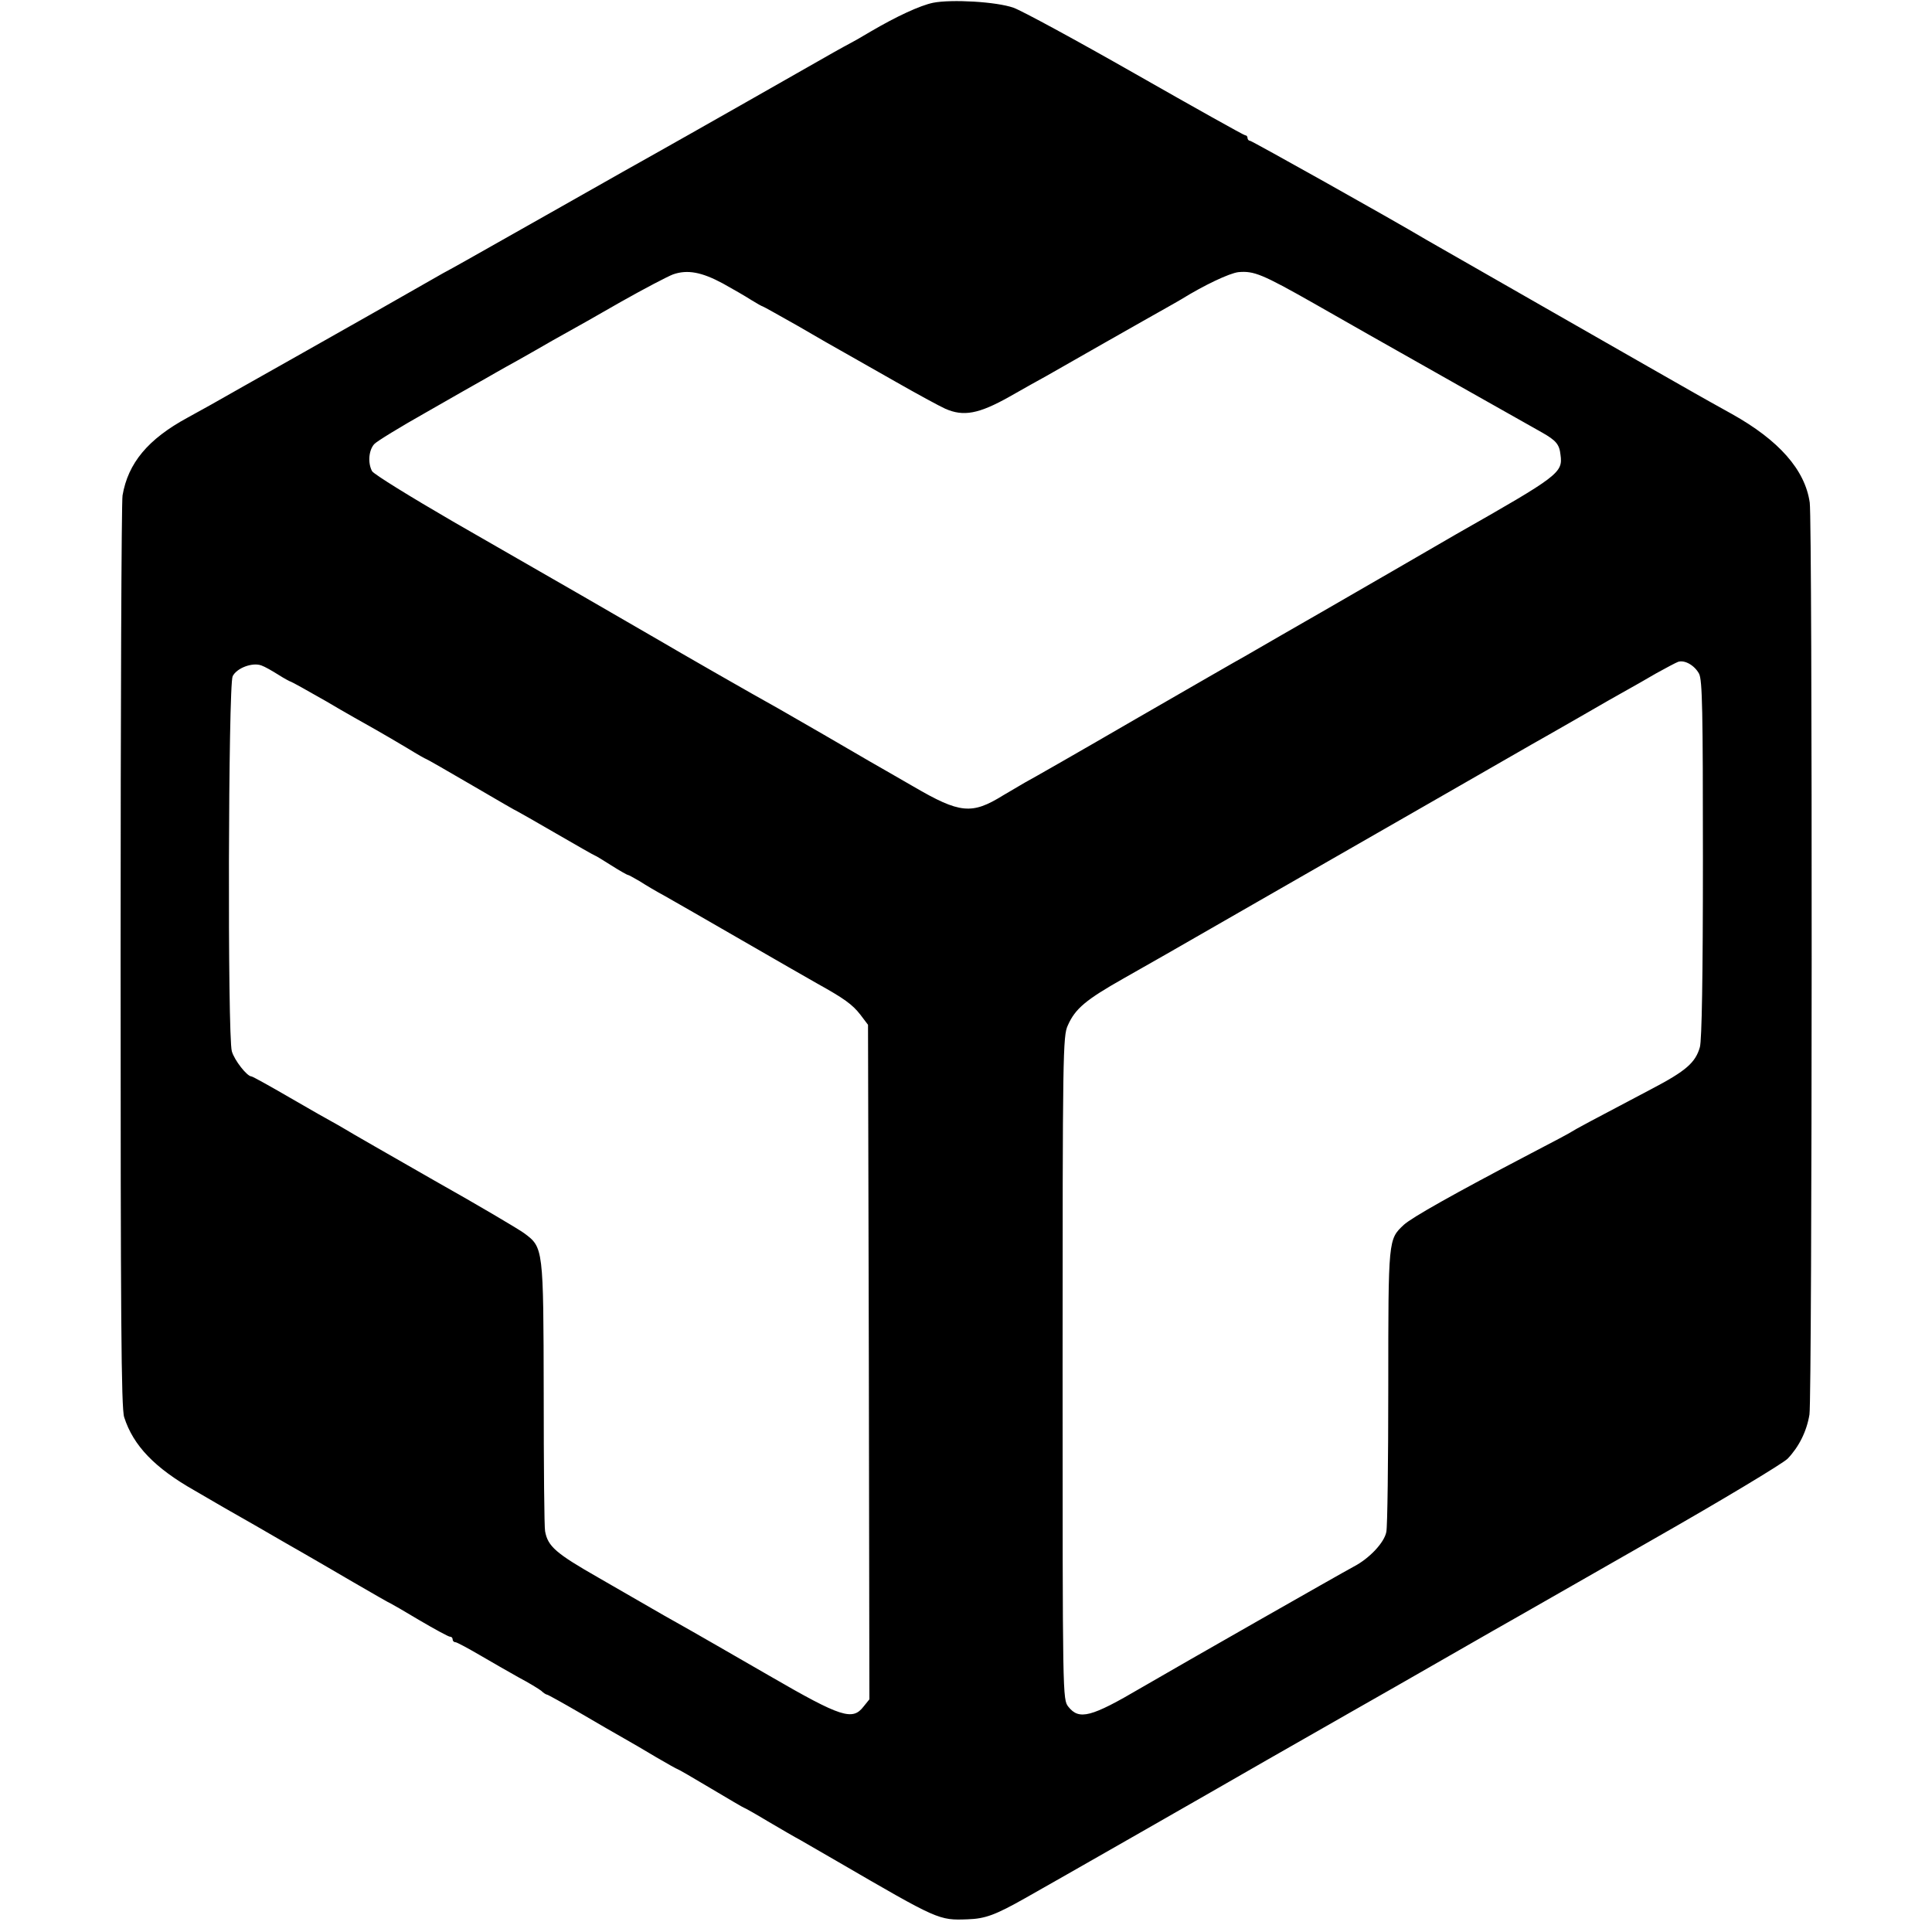 <?xml version="1.0" standalone="no"?>
<!DOCTYPE svg PUBLIC "-//W3C//DTD SVG 20010904//EN"
 "http://www.w3.org/TR/2001/REC-SVG-20010904/DTD/svg10.dtd">
<svg version="1.0" xmlns="http://www.w3.org/2000/svg"
 width="700pt" height="700pt" viewBox="0 0 700 700"
 preserveAspectRatio="xMidYMid meet">
<g transform="translate(0,700) scale(0.1,-0.1)"
fill="#000000" stroke="none">
<path d="M3381 6990 c-48 -10 -132 -49 -226 -104 -33 -20 -67 -39 -75 -43 -8
-4 -35 -19 -60 -33 -47 -27 -557 -317 -645 -366 -27 -15 -180 -101 -340 -192
-159 -90 -315 -178 -345 -195 -30 -17 -68 -38 -85 -47 -34 -20 -455 -259 -525
-298 -25 -14 -112 -63 -195 -110 -82 -47 -175 -99 -205 -115 -144 -78 -216
-165 -236 -282 -4 -22 -7 -773 -7 -1670 0 -1300 2 -1638 13 -1670 33 -103 111
-184 256 -266 54 -32 155 -90 224 -129 69 -40 145 -84 170 -98 25 -14 105 -61
179 -104 74 -43 135 -78 137 -78 1 0 48 -27 103 -60 56 -33 106 -60 111 -60 6
0 10 -4 10 -10 0 -5 4 -10 10 -10 5 0 44 -21 87 -46 43 -25 107 -62 143 -82
36 -19 72 -41 81 -48 8 -8 18 -14 21 -14 3 0 57 -30 119 -66 63 -37 134 -78
159 -92 25 -14 78 -45 118 -69 41 -24 75 -43 77 -43 2 0 56 -31 121 -70 64
-38 118 -70 120 -70 2 0 41 -22 86 -49 46 -27 99 -58 118 -68 19 -11 80 -46
135 -78 365 -212 366 -213 471 -209 64 2 101 16 209 77 98 55 686 391 875 500
96 55 236 135 310 177 74 42 232 132 350 200 118 68 229 131 245 140 17 10
237 135 490 280 253 144 474 277 492 295 41 43 69 99 79 160 10 67 11 3235 1
3304 -17 119 -112 226 -282 321 -54 30 -115 64 -134 75 -45 25 -950 543 -971
555 -138 82 -635 360 -641 360 -5 0 -9 5 -9 10 0 6 -4 10 -9 10 -4 0 -183 100
-397 222 -214 122 -413 230 -442 240 -62 22 -225 31 -291 18z m-762 -1017 c36
-20 83 -47 103 -60 21 -13 39 -23 41 -23 2 0 59 -32 128 -71 68 -40 144 -83
169 -97 25 -14 108 -61 185 -105 77 -44 158 -88 180 -98 66 -29 121 -19 233
44 53 30 113 64 132 74 19 11 116 66 214 122 99 56 197 112 219 124 22 12 47
27 56 32 84 52 175 95 208 99 56 5 86 -7 273 -113 91 -52 179 -102 195 -111
68 -39 593 -335 632 -357 51 -29 63 -43 67 -81 9 -65 -6 -76 -377 -287 -9 -5
-114 -66 -233 -135 -119 -69 -235 -136 -258 -149 -22 -13 -86 -49 -141 -81
-55 -32 -116 -67 -135 -78 -19 -10 -197 -113 -395 -227 -198 -115 -378 -218
-401 -230 -22 -13 -58 -34 -80 -47 -113 -70 -156 -66 -324 32 -69 40 -141 81
-160 92 -19 11 -93 54 -165 96 -71 41 -146 84 -165 95 -94 52 -364 207 -430
246 -30 18 -472 273 -748 431 -155 90 -288 172 -294 183 -16 30 -12 76 8 98 9
10 94 62 188 115 94 54 191 109 216 123 25 14 57 33 72 41 15 8 63 35 105 59
43 25 96 55 118 67 22 12 109 61 194 110 85 48 171 93 190 100 52 18 104 8
180 -33z m3537 -1414 c12 -23 14 -134 14 -671 0 -430 -4 -656 -11 -682 -16
-56 -50 -86 -174 -151 -211 -111 -280 -148 -290 -155 -5 -4 -73 -40 -150 -80
-277 -145 -431 -232 -459 -258 -56 -53 -56 -49 -56 -585 0 -272 -3 -509 -7
-527 -7 -39 -62 -97 -118 -126 -45 -24 -631 -358 -770 -439 -182 -107 -225
-118 -264 -69 -21 27 -21 28 -21 1228 0 1142 1 1203 19 1241 27 61 66 93 202
170 139 79 119 67 484 277 527 302 960 551 995 571 19 11 96 54 170 97 74 43
153 88 175 100 22 12 69 39 105 60 36 20 72 39 80 42 24 8 60 -13 76 -43z
m-5147 -4 c22 -14 43 -25 45 -25 2 0 60 -32 128 -71 67 -40 148 -85 178 -102
30 -17 83 -48 118 -69 34 -21 64 -38 66 -38 2 0 77 -43 166 -95 89 -52 163
-95 165 -95 1 0 64 -36 140 -80 76 -44 139 -80 141 -80 2 0 28 -16 58 -35 30
-19 58 -35 61 -35 3 0 22 -11 43 -23 20 -13 62 -38 92 -54 30 -17 154 -88 275
-158 121 -70 245 -141 275 -158 99 -55 128 -76 157 -113 l28 -37 3 -1222 2
-1222 -21 -26 c-40 -52 -80 -40 -339 110 -97 56 -300 173 -340 195 -25 14 -64
36 -86 49 -23 13 -111 64 -196 113 -154 88 -183 113 -193 168 -3 12 -5 236 -5
497 -1 531 -1 531 -71 583 -19 14 -164 100 -324 190 -159 91 -306 175 -325
187 -19 11 -41 24 -49 28 -8 4 -75 42 -149 85 -74 43 -137 78 -141 78 -16 0
-62 59 -71 91 -16 54 -13 1328 3 1359 15 30 72 51 104 39 12 -4 40 -20 62 -34z"/>
</g>
</svg>
